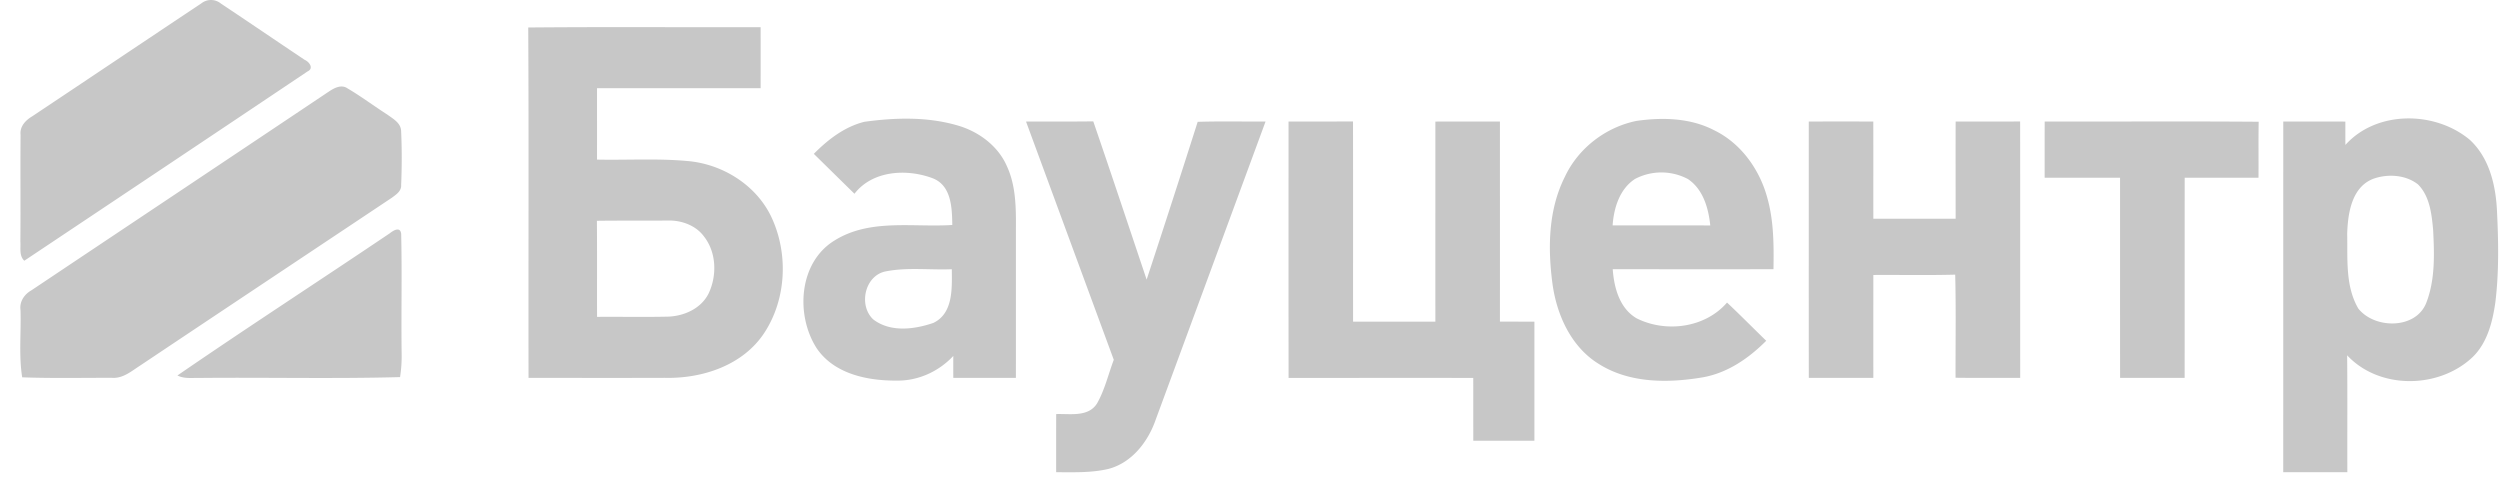 <svg width="113" height="22" fill="none" xmlns="http://www.w3.org/2000/svg"><path d="M9.095.157a.703.703 0 01.89.004c1.267.842 2.523 1.7 3.786 2.544.201.085.429.381.136.52-4.264 2.86-8.537 5.71-12.808 8.56-.243-.227-.155-.575-.178-.867C.935 9.31.916 7.7.93 6.093c-.043-.376.227-.657.524-.834C4.002 3.562 6.545 1.853 9.094.157zm14.782 1.086c3.501-.033 7.002-.005 10.503-.014.002.918.002 1.838 0 2.757l-7.395.001c0 1.076.002 2.15 0 3.227 1.362.028 2.728-.06 4.085.064 1.606.133 3.16 1.113 3.829 2.602.739 1.636.637 3.66-.355 5.17-.968 1.471-2.815 2.073-4.509 2.028-2.048.007-4.097.002-6.145.002-.01-5.28.015-10.558-.013-15.837zM26.98 9.98c.012 1.448.002 2.895.007 4.342 1.072-.009 2.144.014 3.215-.01.725-.026 1.489-.369 1.825-1.043.386-.808.36-1.852-.202-2.574-.365-.503-1.011-.739-1.618-.727-1.075.009-2.152-.003-3.227.012zM14.834 4.16c.248-.17.59-.368.879-.162.618.363 1.192.797 1.797 1.183.253.188.6.369.62.729.038.813.036 1.631.002 2.446.02.28-.223.436-.417.58-3.789 2.527-7.58 5.047-11.364 7.577-.395.251-.784.6-1.284.565-1.356-.004-2.71.027-4.064-.023C.844 16.053.96 15.03.927 14.018c-.054-.38.169-.712.489-.893 4.47-2.989 8.947-5.973 13.418-8.966zm24.238 1.345c1.385-.19 2.822-.233 4.18.157.968.269 1.87.93 2.27 1.873.336.735.391 1.557.398 2.355-.003 2.396.002 4.793-.002 7.19l-2.829.001a96.555 96.555 0 010-.992c-.654.7-1.585 1.128-2.551 1.114-1.32.01-2.83-.294-3.622-1.459-.968-1.502-.816-3.892.815-4.88 1.599-.993 3.539-.58 5.313-.695-.013-.765-.034-1.776-.88-2.109-1.165-.443-2.724-.363-3.542.698-.614-.601-1.225-1.203-1.837-1.804.638-.646 1.392-1.227 2.286-1.449zm.976 6.759c-.958.176-1.26 1.533-.578 2.173.773.594 1.855.456 2.72.158.906-.436.837-1.576.832-2.426-.99.041-1.995-.095-2.974.095zm14.087-6.757c1.022-.033 2.045-.007 3.068-.014-1.654 4.49-3.306 8.98-4.963 13.468-.342.999-1.077 1.954-2.135 2.233-.775.184-1.578.15-2.367.15 0-.877-.002-1.753.002-2.628.623-.022 1.448.146 1.843-.476.353-.616.51-1.317.76-1.977L46.377 5.495c1.013-.007 2.026.005 3.039-.009.818 2.38 1.61 4.766 2.412 7.152a740.183 740.183 0 002.307-7.131zm16.591 2.498c.6-1.297 1.847-2.257 3.243-2.54 1.17-.167 2.427-.137 3.5.417 1.217.586 2.065 1.773 2.413 3.06.296 1.048.296 2.147.279 3.227-2.423.002-4.845 0-7.266 0 .06.832.307 1.764 1.076 2.217 1.324.666 3.099.438 4.091-.71.602.566 1.18 1.153 1.771 1.727-.794.798-1.769 1.468-2.9 1.658-1.562.261-3.304.261-4.682-.62-1.246-.773-1.892-2.222-2.081-3.63-.212-1.608-.186-3.326.556-4.806zm3.176.084c-.695.452-.958 1.311-1.012 2.099 1.472.002 2.943-.005 4.414.003-.079-.78-.324-1.642-1.014-2.1a2.563 2.563 0 00-2.388-.002zM92.42 5.493c3.223.007 6.447-.016 9.672.01-.015.844-.001 1.687-.008 2.531-1.112.002-2.225 0-3.336 0-.003 3.015 0 6.03-.002 9.045-.973.002-1.947.002-2.918 0-.004-3.015 0-6.03-.002-9.045h-3.408c0-.848-.002-1.695.002-2.541zm13.592 1.058c1.411-1.572 4.057-1.544 5.627-.228.882.817 1.17 2.056 1.225 3.214.067 1.374.093 2.76-.074 4.128-.126.885-.364 1.831-1.027 2.475-1.521 1.442-4.218 1.479-5.672-.08.017 1.76.003 3.52.009 5.282-.967.003-1.932.003-2.898 0 .002-5.283 0-10.565.002-15.85.935 0 1.871 0 2.806.003 0 .351 0 .704.002 1.056zm1.276 1.525c-.99.367-1.166 1.56-1.195 2.486.024 1.13-.092 2.363.501 3.382.732.928 2.59.952 3.07-.247.409-1.045.369-2.198.314-3.299-.066-.718-.15-1.525-.684-2.062-.552-.436-1.36-.486-2.006-.26zM58.242 5.493c.972-.002 1.942 0 2.914-.002.006 3.015.001 6.032.003 9.047h3.72c-.002-3.015.001-6.03 0-9.043.971-.004 1.945-.002 2.918-.002 0 3.015.002 6.03 0 9.043.519.002 1.037.002 1.558.002v5.384c-.92 0-1.842.002-2.762 0-.002-.948 0-1.893-.002-2.84-2.782-.003-5.565 0-8.347 0-.005-3.864-.002-7.726-.002-11.59zm23.514 0c.972-.002 1.944-.002 2.917 0 .004 1.464 0 2.929.002 4.393h3.72c0-1.464-.004-2.929 0-4.393.971-.002 1.943.002 2.915-.002.005 3.863 0 7.726.003 11.588-.975 0-1.948.007-2.922-.005-.005-1.554.024-3.108-.016-4.66-1.233.033-2.467.007-3.7.015 0 1.55-.002 3.1 0 4.65-.972.002-1.945 0-2.917.002-.004-3.863 0-7.725-.002-11.588zm-64.14 5.053c.157-.126.474-.324.517.02.042 1.78-.002 3.565.02 5.349a6.21 6.21 0 01-.07 1.13c-3.02.082-6.044.008-9.066.038-.334-.009-.689.048-.997-.112 3.173-2.18 6.404-4.273 9.596-6.425z" fill="#C7C7C7"/></svg>